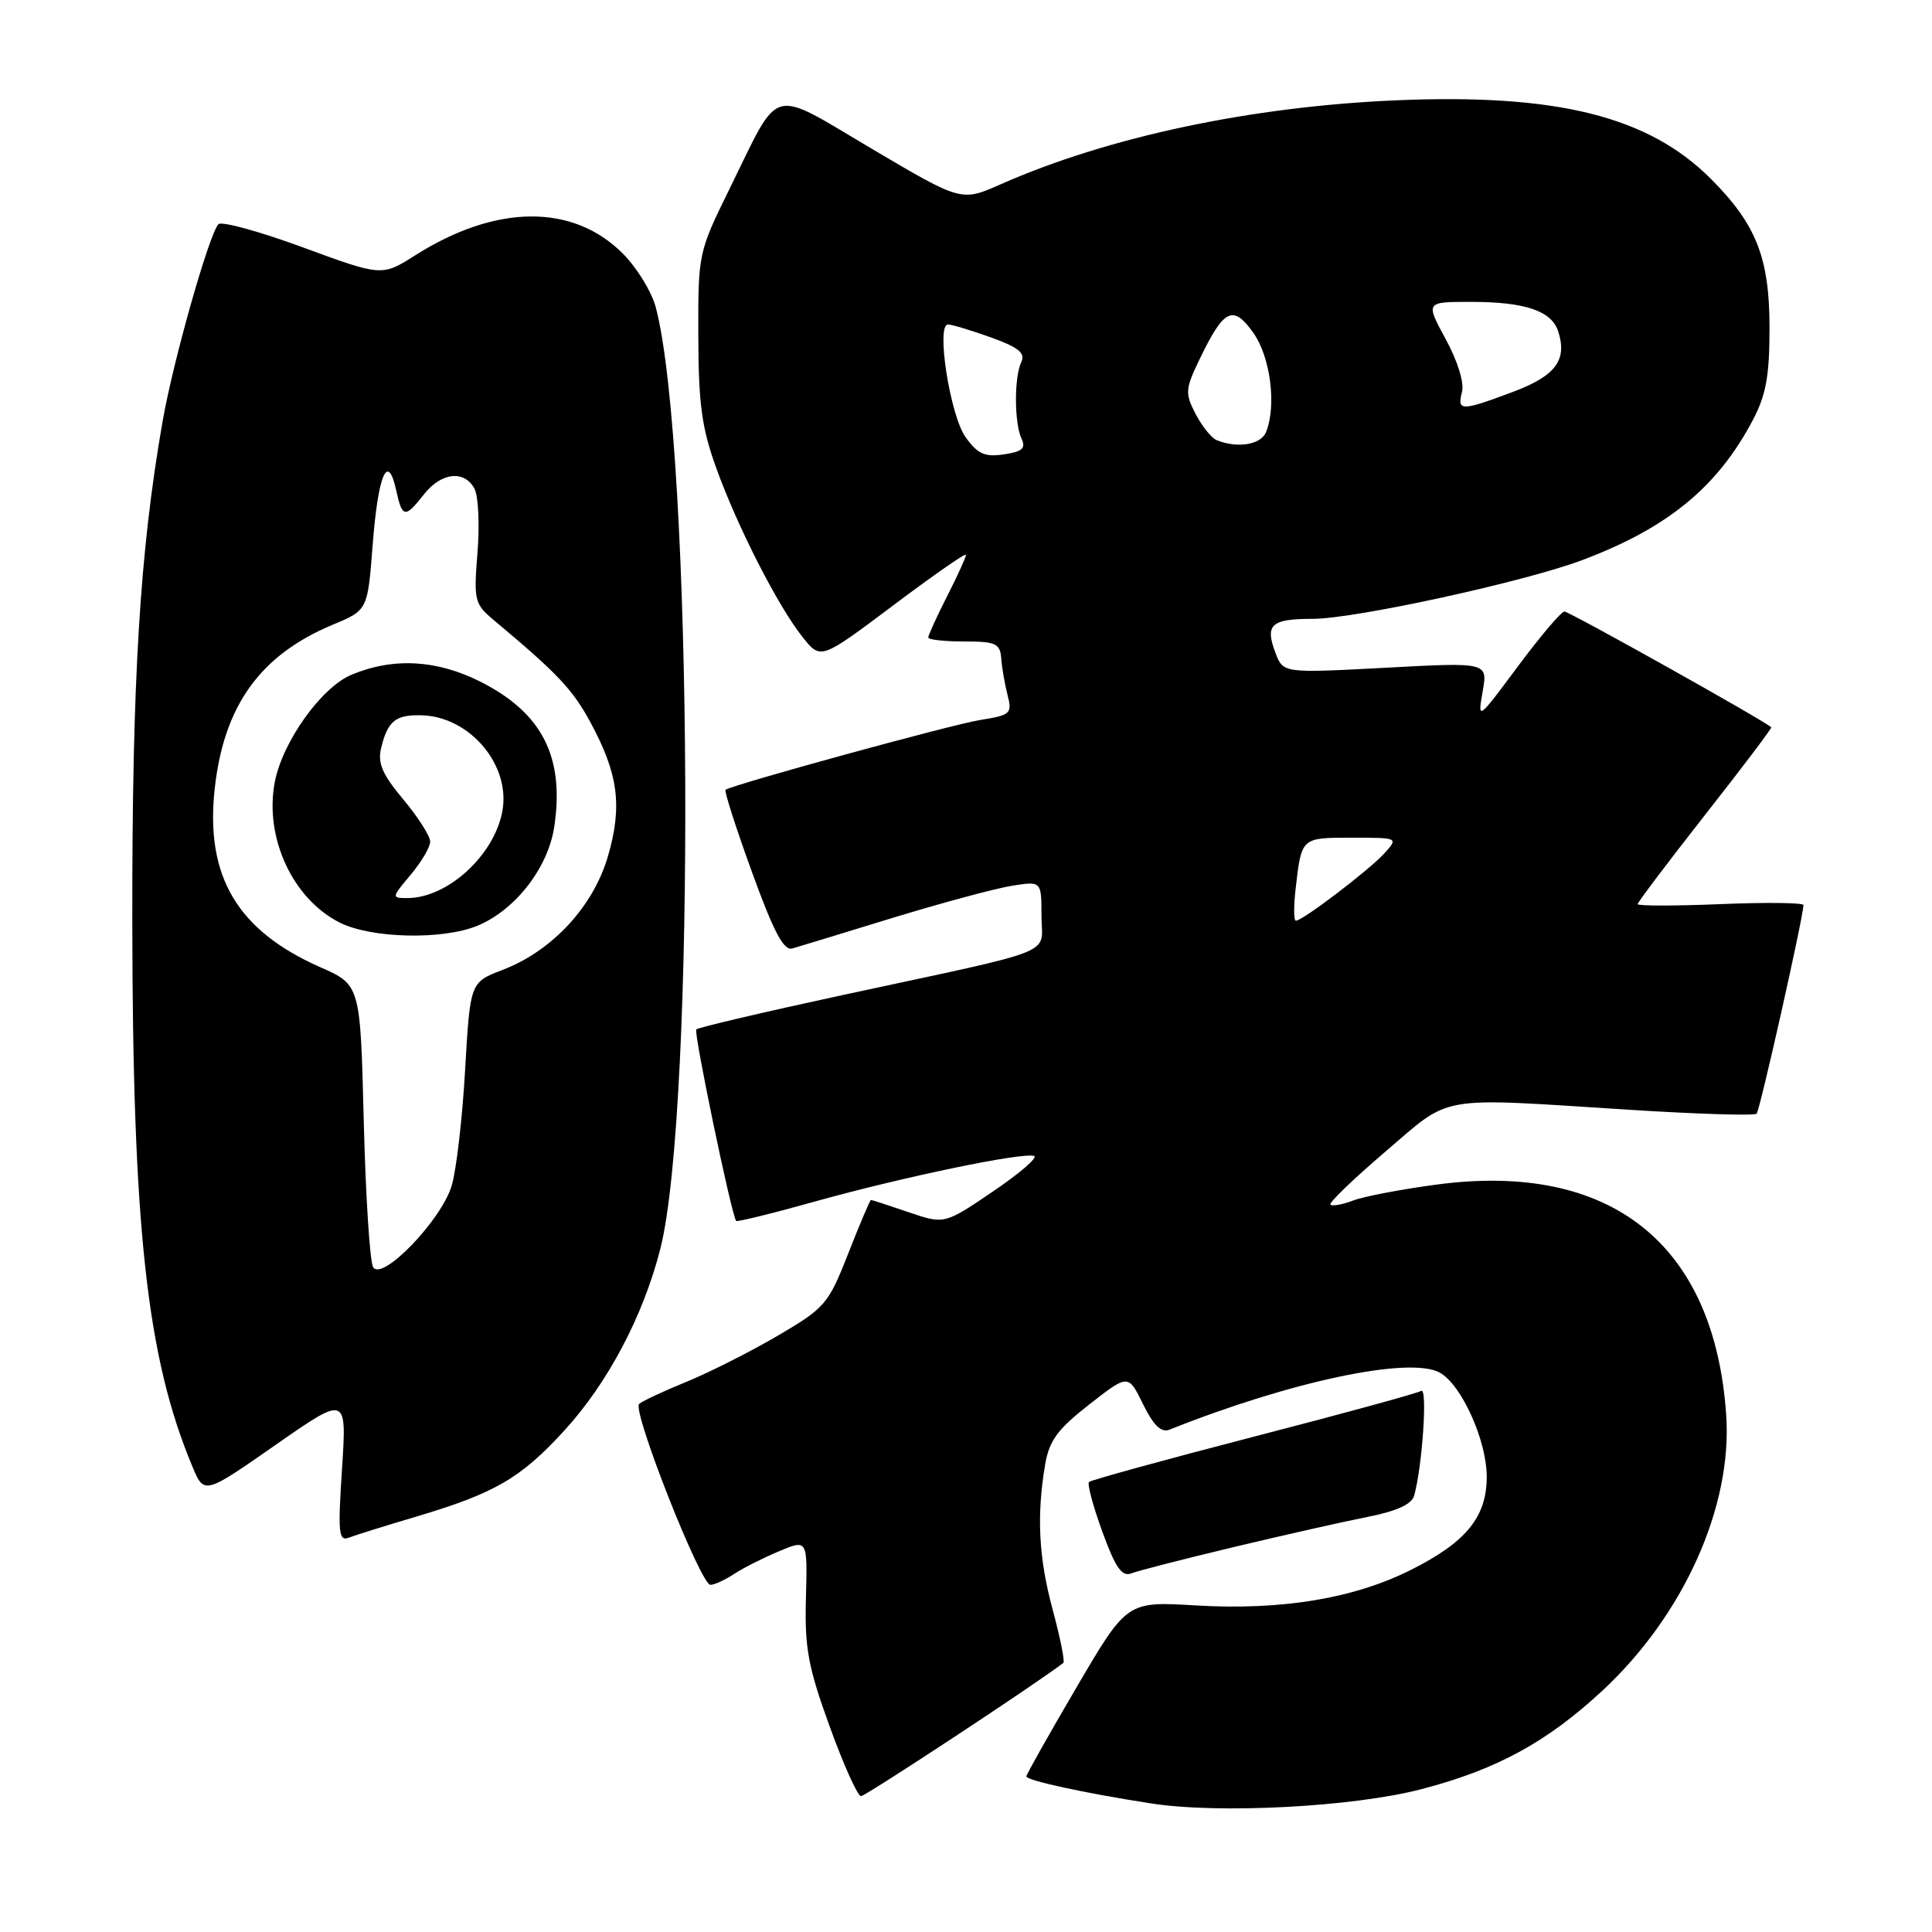 <?xml version="1.0" encoding="UTF-8" standalone="no"?>
<!DOCTYPE svg PUBLIC "-//W3C//DTD SVG 1.1//EN" "http://www.w3.org/Graphics/SVG/1.1/DTD/svg11.dtd" >
<svg xmlns="http://www.w3.org/2000/svg" xmlns:xlink="http://www.w3.org/1999/xlink" version="1.1" viewBox="0 0 256 256">
 <g >
 <path fill="currentColor"
d=" M 188.32 237.08 C 198.26 234.49 204.87 230.91 212.23 224.11 C 223.05 214.12 229.57 199.66 228.73 187.50 C 227.18 164.82 213.45 153.89 190.38 156.96 C 185.72 157.58 180.73 158.53 179.31 159.07 C 177.89 159.61 176.53 159.86 176.29 159.62 C 176.05 159.38 179.33 156.22 183.58 152.59 C 192.47 145.00 190.10 145.41 215.87 147.05 C 224.88 147.62 232.48 147.86 232.76 147.57 C 233.19 147.15 238.89 121.77 238.97 119.93 C 238.99 119.61 234.05 119.55 228.00 119.80 C 221.95 120.05 217.00 120.05 217.00 119.80 C 217.00 119.55 221.03 114.22 225.95 107.95 C 230.87 101.69 234.81 96.48 234.70 96.37 C 233.82 95.51 207.90 81.01 207.29 81.03 C 206.86 81.05 204.09 84.32 201.14 88.28 C 195.80 95.47 195.78 95.48 196.46 91.63 C 197.14 87.75 197.14 87.75 183.58 88.48 C 170.03 89.20 170.03 89.20 169.01 86.52 C 167.58 82.76 168.41 82.00 173.95 82.00 C 179.55 82.00 202.23 77.05 209.81 74.16 C 221.04 69.90 227.55 64.54 232.23 55.72 C 234.00 52.37 234.47 49.85 234.47 43.50 C 234.48 34.18 232.73 29.73 226.68 23.68 C 218.41 15.41 206.32 12.39 185.04 13.29 C 165.77 14.11 146.78 18.14 132.55 24.44 C 127.38 26.72 127.38 26.72 115.53 19.72 C 101.79 11.61 103.50 11.14 96.68 25.00 C 92.53 33.43 92.50 33.59 92.53 44.50 C 92.55 53.48 92.98 56.69 94.90 62.00 C 97.73 69.85 103.13 80.41 106.38 84.46 C 108.75 87.43 108.75 87.43 118.38 80.20 C 123.67 76.22 128.00 73.21 128.00 73.51 C 128.00 73.82 126.88 76.29 125.50 79.00 C 124.12 81.71 123.00 84.17 123.00 84.47 C 123.00 84.76 125.14 85.00 127.75 85.00 C 131.96 85.00 132.52 85.26 132.67 87.25 C 132.76 88.49 133.14 90.67 133.51 92.11 C 134.14 94.56 133.91 94.76 129.84 95.41 C 126.14 96.00 97.20 103.93 96.14 104.65 C 95.94 104.78 97.50 109.67 99.62 115.50 C 102.51 123.47 103.84 126.00 104.98 125.68 C 105.82 125.44 111.81 123.61 118.29 121.62 C 124.78 119.64 131.86 117.73 134.04 117.38 C 138.00 116.74 138.00 116.74 138.00 121.33 C 138.00 126.70 140.87 125.55 111.61 131.86 C 101.23 134.10 92.52 136.15 92.26 136.40 C 91.89 136.78 96.88 160.80 97.54 161.78 C 97.65 161.94 102.41 160.77 108.12 159.17 C 119.72 155.94 135.49 152.66 137.02 153.17 C 137.57 153.36 135.12 155.47 131.58 157.87 C 125.14 162.24 125.14 162.24 120.39 160.62 C 117.78 159.73 115.54 159.00 115.41 159.00 C 115.28 159.00 113.93 162.18 112.41 166.06 C 109.76 172.81 109.34 173.30 103.07 176.98 C 99.46 179.09 94.03 181.84 91.00 183.08 C 87.97 184.31 85.14 185.64 84.69 186.02 C 83.71 186.86 92.83 210.00 94.14 210.00 C 94.65 210.00 96.07 209.35 97.29 208.55 C 98.50 207.75 101.19 206.40 103.25 205.54 C 107.00 203.97 107.00 203.97 106.79 211.74 C 106.61 218.35 107.07 220.87 109.93 228.75 C 111.77 233.84 113.64 238.00 114.09 238.00 C 114.69 238.00 137.67 222.87 140.90 220.34 C 141.12 220.17 140.49 217.02 139.50 213.35 C 137.63 206.44 137.34 200.89 138.48 194.09 C 139.02 190.89 140.12 189.39 144.32 186.11 C 149.50 182.06 149.50 182.06 151.46 186.06 C 152.85 188.89 153.87 189.87 154.96 189.44 C 170.99 183.04 186.72 179.71 190.74 181.86 C 193.63 183.41 197.00 190.85 197.00 195.68 C 197.00 200.99 194.31 204.31 187.03 207.98 C 179.45 211.81 169.85 213.40 158.48 212.73 C 149.33 212.18 149.33 212.18 142.67 223.54 C 139.00 229.80 136.00 235.12 136.00 235.38 C 136.00 235.92 143.63 237.58 152.50 238.96 C 161.53 240.37 179.29 239.43 188.32 237.08 Z  M 163.50 204.99 C 170.10 203.41 178.07 201.62 181.20 201.00 C 185.05 200.24 187.06 199.33 187.38 198.19 C 188.46 194.37 189.18 183.77 188.32 184.30 C 187.83 184.61 177.82 187.35 166.09 190.38 C 154.36 193.42 144.55 196.12 144.30 196.37 C 144.04 196.63 144.84 199.59 146.07 202.97 C 147.80 207.73 148.66 208.96 149.90 208.48 C 150.78 208.13 156.90 206.57 163.50 204.99 Z  M 55.12 200.97 C 65.59 197.86 69.00 195.87 74.80 189.53 C 80.54 183.24 85.22 174.40 87.49 165.50 C 92.20 147.06 91.79 59.36 86.90 40.74 C 86.36 38.68 84.39 35.46 82.52 33.59 C 75.90 26.97 65.74 27.05 55.05 33.81 C 50.61 36.63 50.61 36.63 40.14 32.78 C 34.38 30.66 29.34 29.28 28.94 29.71 C 27.69 31.06 22.93 47.87 21.54 55.86 C 18.52 73.17 17.50 90.03 17.53 122.00 C 17.57 162.73 19.45 179.86 25.48 194.29 C 27.05 198.06 27.05 198.06 36.50 191.47 C 45.95 184.88 45.95 184.88 45.32 194.61 C 44.76 203.11 44.87 204.26 46.21 203.75 C 47.05 203.43 51.06 202.17 55.12 200.97 Z  M 171.68 117.75 C 172.46 110.95 172.40 111.00 179.12 111.00 C 185.31 111.00 185.31 111.00 183.42 113.09 C 181.44 115.27 172.61 122.00 171.71 122.00 C 171.42 122.00 171.41 120.09 171.68 117.75 Z  M 127.94 57.92 C 125.89 55.04 124.01 43.00 125.61 43.00 C 126.10 42.99 128.65 43.76 131.28 44.70 C 134.95 46.02 135.89 46.77 135.33 47.96 C 134.37 49.98 134.39 56.06 135.36 58.13 C 135.96 59.41 135.46 59.85 133.01 60.21 C 130.48 60.58 129.54 60.16 127.94 57.92 Z  M 161.23 58.33 C 160.53 58.05 159.27 56.48 158.42 54.85 C 157.00 52.09 157.04 51.56 158.99 47.52 C 162.19 40.91 163.38 40.33 166.06 44.08 C 168.34 47.28 169.17 53.72 167.76 57.25 C 167.09 58.93 163.99 59.44 161.23 58.33 Z  M 193.72 51.95 C 194.04 50.74 193.15 47.85 191.57 44.95 C 188.88 40.00 188.88 40.00 194.87 40.00 C 202.11 40.00 205.61 41.19 206.48 43.94 C 207.69 47.74 206.11 49.82 200.41 51.95 C 193.60 54.50 193.06 54.50 193.72 51.95 Z  M 49.44 167.91 C 49.01 167.20 48.45 158.50 48.20 148.56 C 47.75 130.50 47.75 130.50 42.42 128.15 C 31.43 123.29 27.18 116.11 28.45 104.51 C 29.66 93.48 34.49 86.78 44.11 82.77 C 48.72 80.85 48.72 80.85 49.38 72.20 C 50.10 62.89 51.37 59.88 52.48 64.90 C 53.30 68.65 53.66 68.71 56.18 65.50 C 58.47 62.59 61.53 62.25 62.87 64.76 C 63.39 65.72 63.57 69.53 63.27 73.21 C 62.76 79.60 62.86 80.02 65.48 82.21 C 73.88 89.24 75.86 91.33 78.23 95.70 C 81.93 102.53 82.49 106.80 80.56 113.45 C 78.62 120.12 73.16 126.01 66.59 128.52 C 62.30 130.16 62.30 130.16 61.63 141.76 C 61.27 148.15 60.47 155.05 59.85 157.11 C 58.48 161.69 50.63 169.83 49.44 167.91 Z  M 63.30 122.65 C 68.30 120.56 72.63 114.98 73.44 109.56 C 74.82 100.32 71.87 94.49 63.70 90.35 C 57.90 87.41 52.11 87.09 46.57 89.41 C 42.57 91.08 37.40 98.33 36.40 103.68 C 35.03 111.01 38.79 119.12 45.02 122.25 C 49.22 124.36 58.71 124.57 63.30 122.65 Z  M 54.41 115.92 C 55.83 114.23 57.00 112.25 57.00 111.52 C 57.00 110.79 55.40 108.27 53.43 105.92 C 50.63 102.57 50.01 101.10 50.51 99.08 C 51.38 95.52 52.43 94.68 55.88 94.78 C 62.29 94.96 67.71 101.42 66.56 107.52 C 65.46 113.38 59.29 119.00 53.96 119.00 C 51.87 119.00 51.88 118.93 54.41 115.92 Z "/>
</g>
</svg>